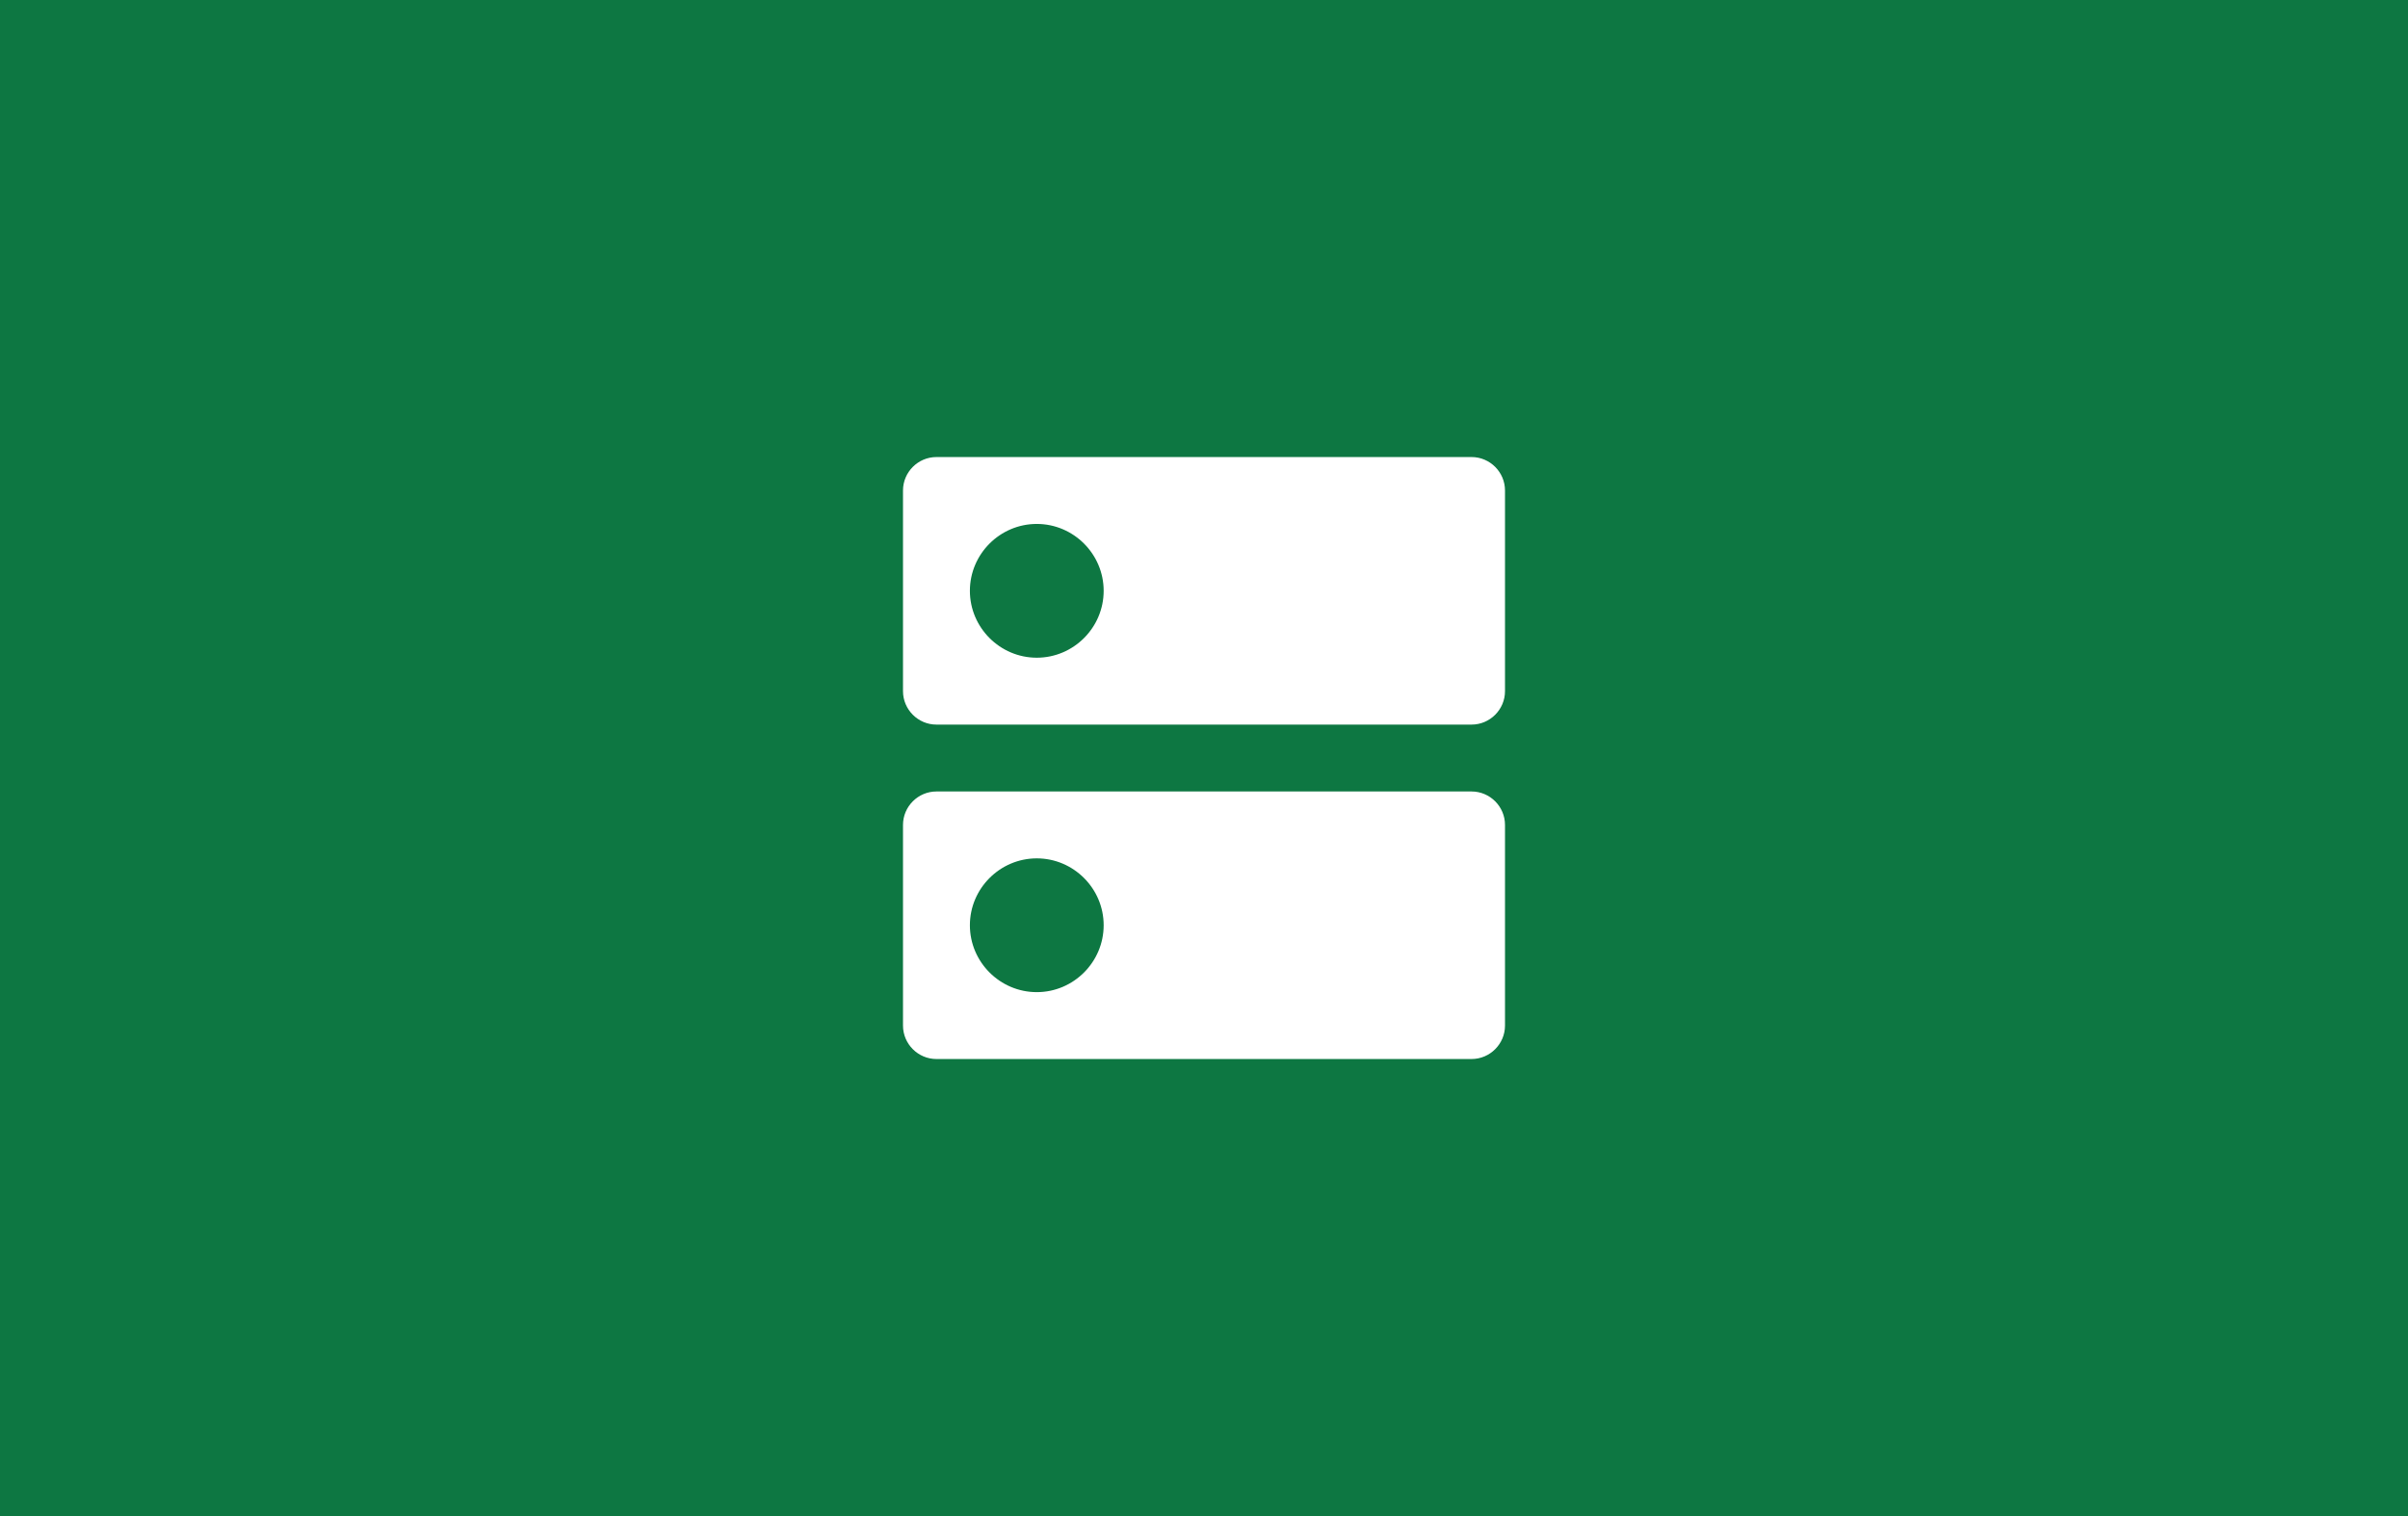 <svg width="108" height="68" viewBox="0 0 108 68" fill="none" xmlns="http://www.w3.org/2000/svg">
<rect width="108" height="68" fill="#0D7742"/>
<path d="M66 35.5H42C41.175 35.5 40.5 36.175 40.5 37V46C40.5 46.825 41.175 47.5 42 47.5H66C66.825 47.5 67.5 46.825 67.5 46V37C67.5 36.175 66.825 35.5 66 35.5ZM46.5 44.5C44.85 44.5 43.5 43.15 43.5 41.5C43.5 39.85 44.85 38.5 46.5 38.5C48.15 38.5 49.5 39.85 49.5 41.5C49.5 43.15 48.15 44.5 46.5 44.5ZM66 20.5H42C41.175 20.5 40.5 21.175 40.5 22V31C40.5 31.825 41.175 32.5 42 32.5H66C66.825 32.5 67.5 31.825 67.5 31V22C67.5 21.175 66.825 20.5 66 20.5ZM46.5 29.5C44.85 29.5 43.5 28.15 43.5 26.5C43.5 24.85 44.85 23.5 46.5 23.5C48.15 23.5 49.5 24.85 49.5 26.5C49.5 28.15 48.15 29.5 46.5 29.5Z" fill="white"/>
</svg>
